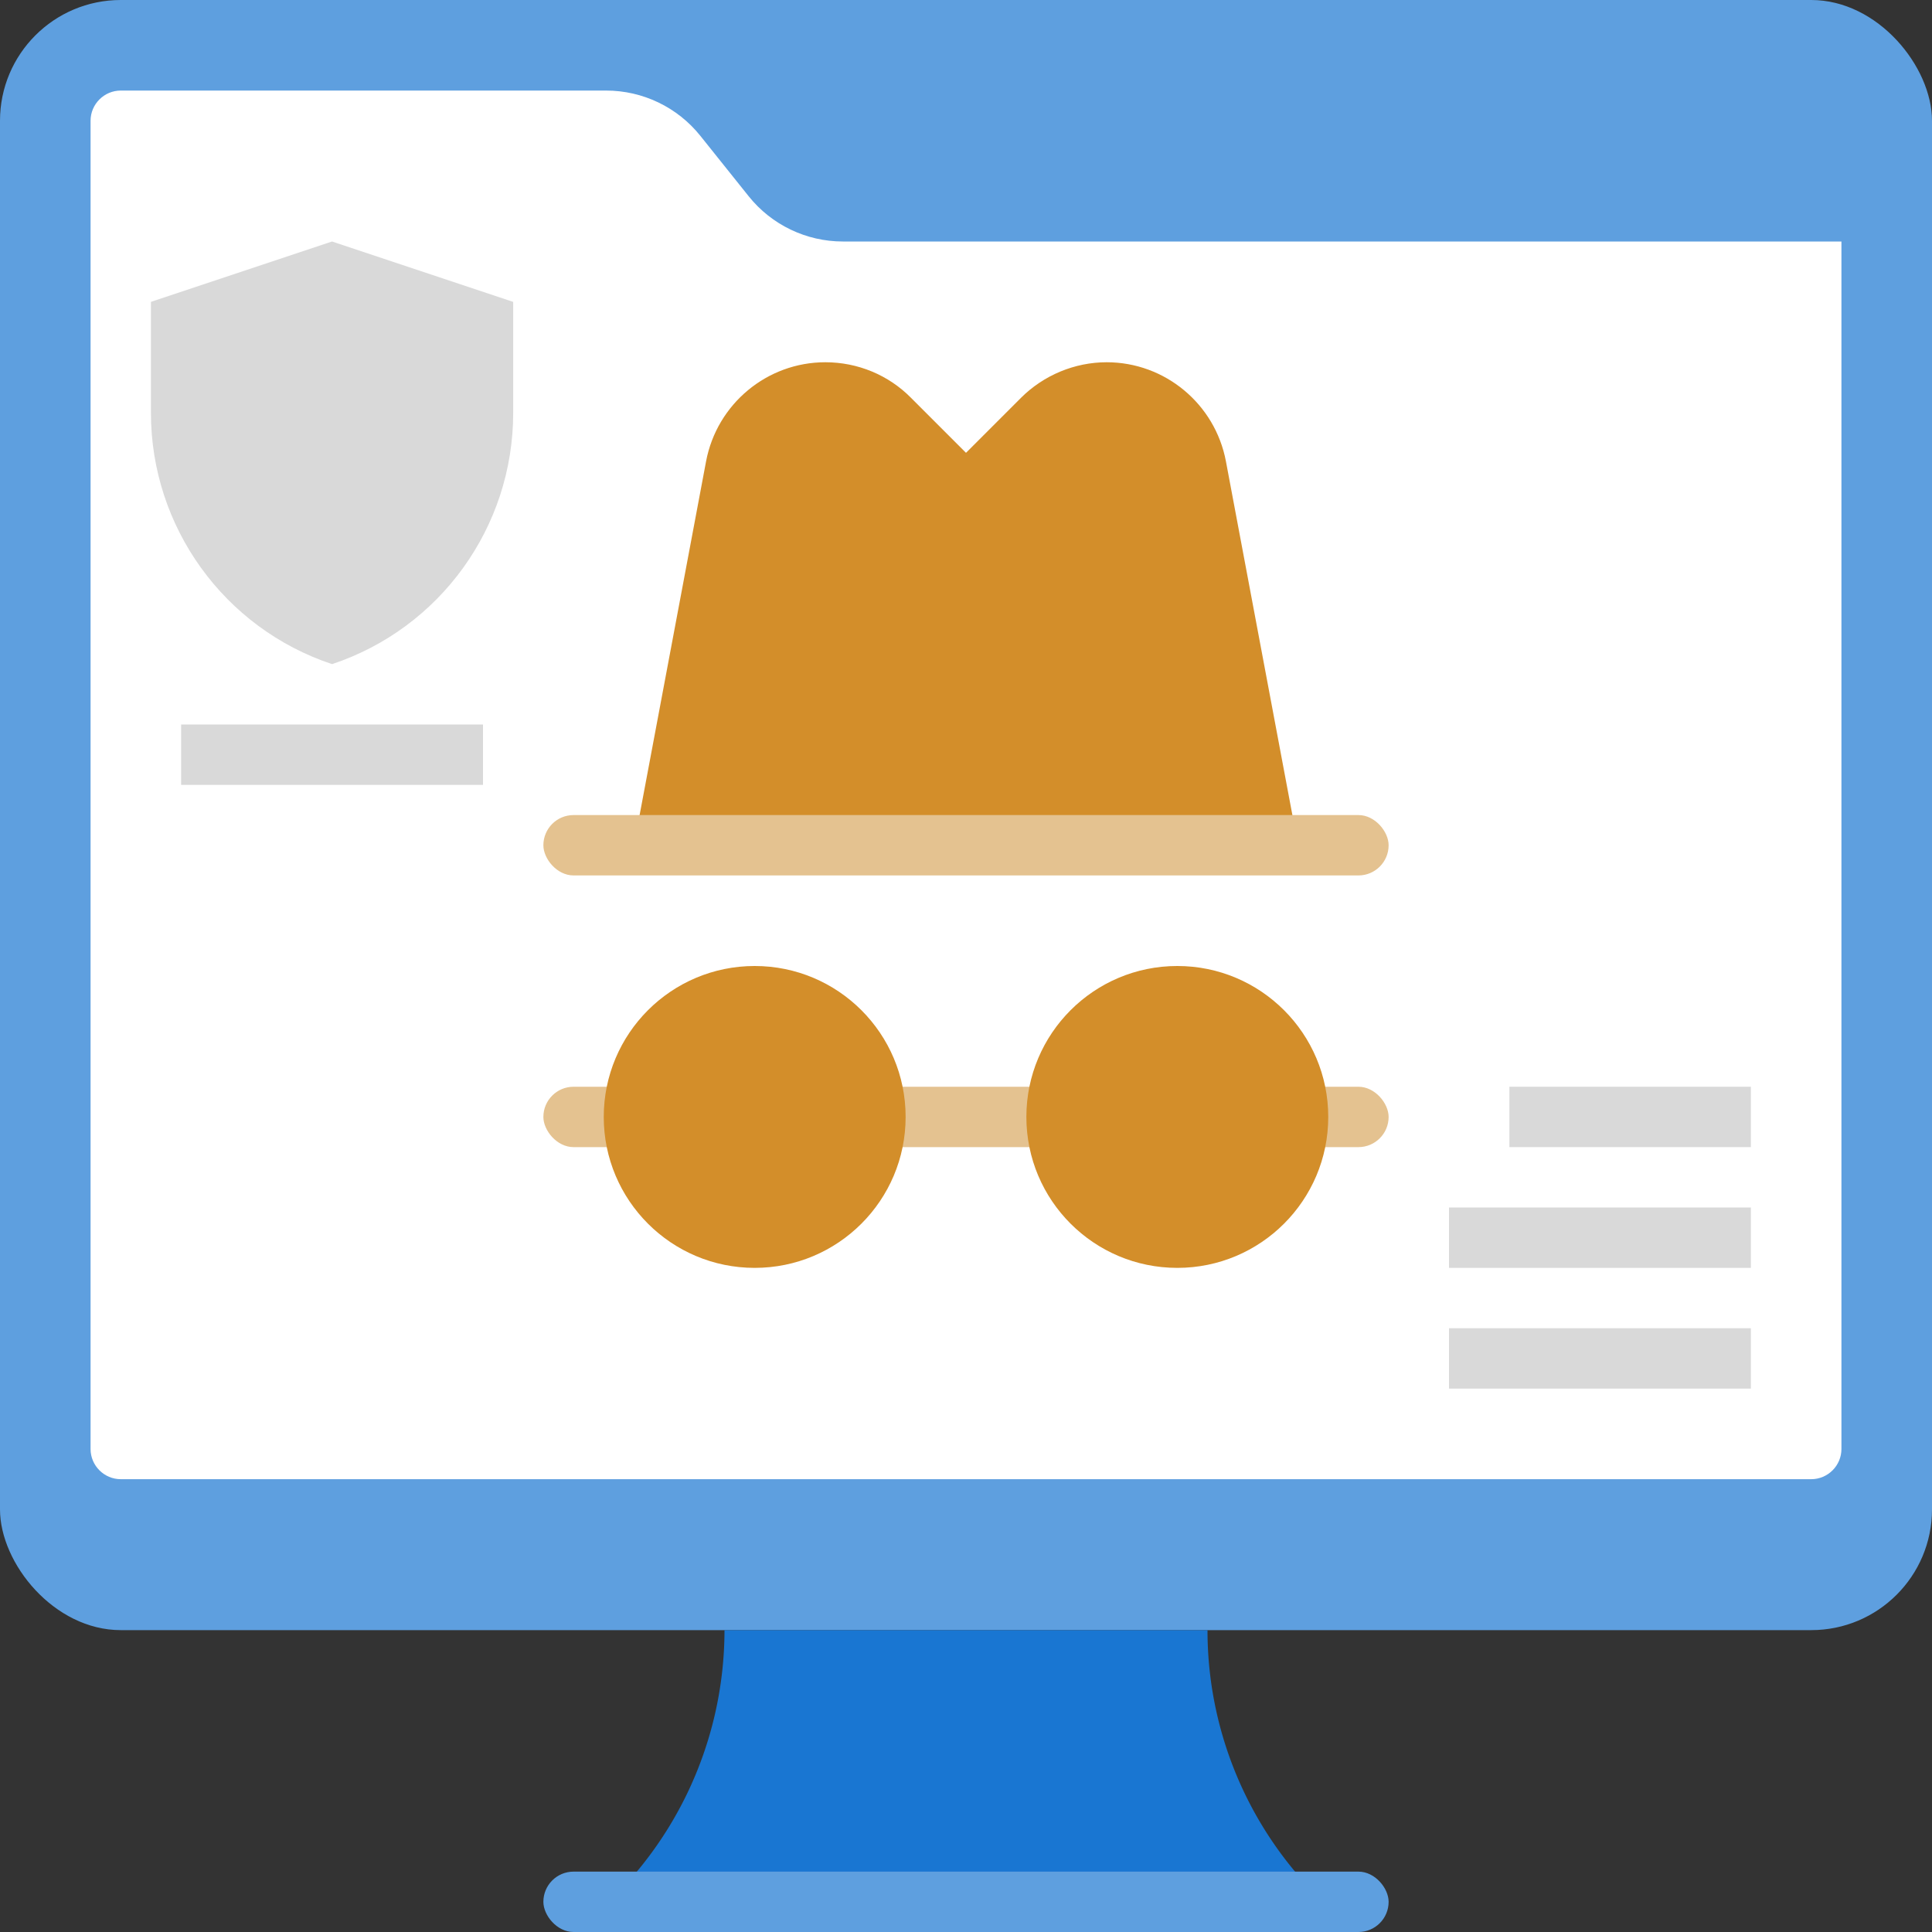 <svg xmlns="http://www.w3.org/2000/svg" viewBox="0 0 64 64" xmlns:v="https://vecta.io/nano"><rect x="0" y="0" width="64" height="64" fill="#333333" stroke="none"/><rect width="64" height="54" rx="4" fill="#5e9fdf"/><path d="M45 64H19l.31-.25A12.5 12.5 0 0 0 24 54h16a12.47 12.47 0 0 0 4.69 9.75L45 64z" fill="#1976d2"/><g fill="#5e9fdf"><rect x="18" y="62" width="28" height="2" rx="1"/><rect x="7" y="3" width="54" height="42" rx="1"/></g><path d="M61 8v40c0 .55-.45 1-1 1H4c-.55 0-1-.45-1-1V4c0-.55.45-1 1-1h16.08c1.21 0 2.36.55 3.12 1.5l1.6 2c.76.95 1.91 1.5 3.12 1.5H61z" fill="#fff"/><path d="M11 8l6 2v3.68c0 3.78-2.42 7.13-6 8.32h0c-3.58-1.19-6-4.55-6-8.32V10l6-2z" fill="#d9d9d9"/><path d="M43 28H21l2.39-12.72c.36-1.9 2.02-3.28 3.95-3.28h0c1.07 0 2.09.42 2.84 1.18L32 15l1.82-1.82c.75-.75 1.78-1.18 2.84-1.18h0c1.93 0 3.59 1.38 3.95 3.28L43 28z" fill="#d38e2a"/><g fill="#e4c290"><rect x="18" y="27" width="28" height="2" rx="1"/><rect x="18" y="36" width="28" height="2" rx="1"/></g><g fill="#d38e2a"><circle cx="25" cy="37" r="5"/><circle cx="39" cy="37" r="5"/></g><path d="M6 24h10v2H6zm44 12h8v2h-8zm-2 4h10v2H48zm0 4h10v2H48z" fill="#d9d9d9"/></svg>